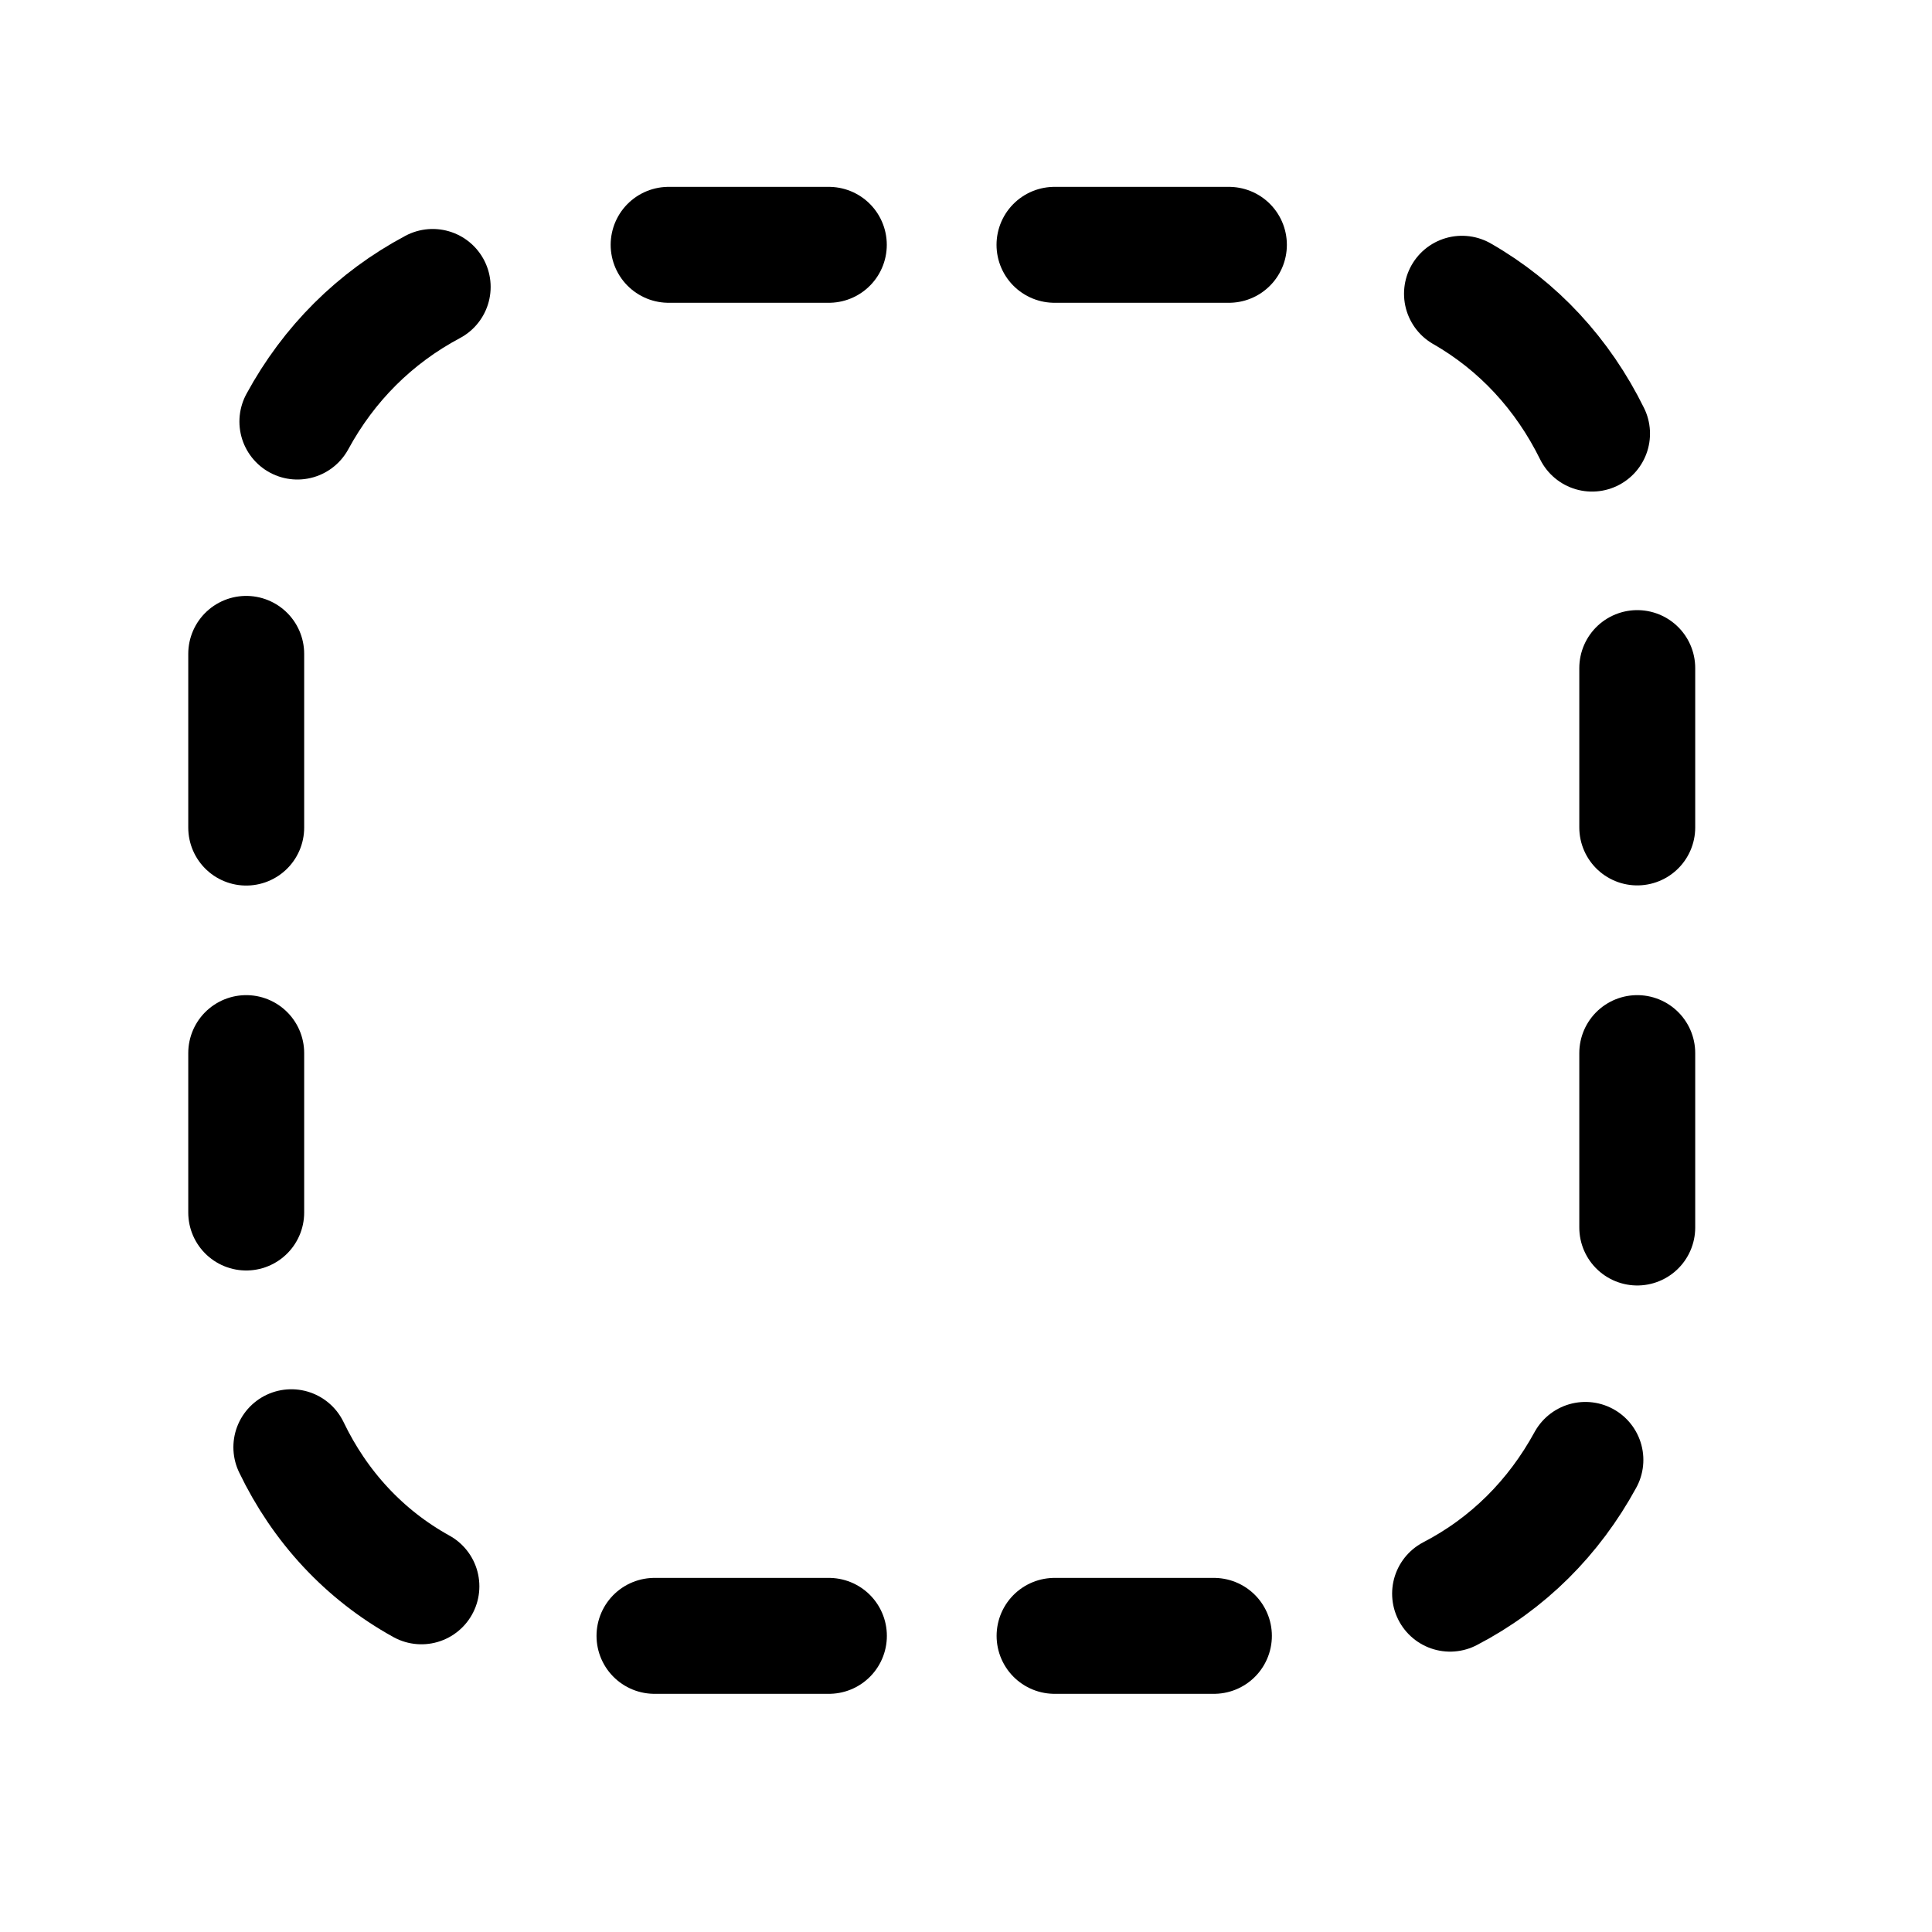 <svg width="25" height="25" viewBox="0 0 25 25" fill="none" xmlns="http://www.w3.org/2000/svg">
<path d="M21.186 13.627V15.884" stroke="black" stroke-width="1.5" stroke-linecap="round" stroke-linejoin="round"/>
<path d="M3.186 15.69V13.627" stroke="black" stroke-width="1.5" stroke-linecap="round" stroke-linejoin="round"/>
<path d="M21.186 8.645V10.707" stroke="black" stroke-width="1.5" stroke-linecap="round" stroke-linejoin="round"/>
<path d="M3.186 10.709V8.461" stroke="black" stroke-width="1.5" stroke-linecap="round" stroke-linejoin="round"/>
<path d="M10.726 21.168H8.469" stroke="black" stroke-width="1.5" stroke-linecap="round" stroke-linejoin="round"/>
<path d="M8.652 3.168H10.725" stroke="black" stroke-width="1.5" stroke-linecap="round" stroke-linejoin="round"/>
<path d="M15.708 21.168H13.646" stroke="black" stroke-width="1.5" stroke-linecap="round" stroke-linejoin="round"/>
<path d="M13.645 3.168H15.902" stroke="black" stroke-width="1.5" stroke-linecap="round" stroke-linejoin="round"/>
<path d="M5.453 20.527C4.713 20.118 4.139 19.495 3.77 18.727" stroke="black" stroke-width="1.5" stroke-linecap="round" stroke-linejoin="round"/>
<path d="M20.515 18.891C20.106 19.64 19.513 20.233 18.764 20.622" stroke="black" stroke-width="1.5" stroke-linecap="round" stroke-linejoin="round"/>
<path d="M3.848 5.455C4.256 4.705 4.85 4.112 5.599 3.713" stroke="black" stroke-width="1.5" stroke-linecap="round" stroke-linejoin="round"/>
<path d="M18.918 3.801C19.648 4.219 20.222 4.842 20.601 5.611" stroke="black" stroke-width="1.5" stroke-linecap="round" stroke-linejoin="round"/>
</svg>